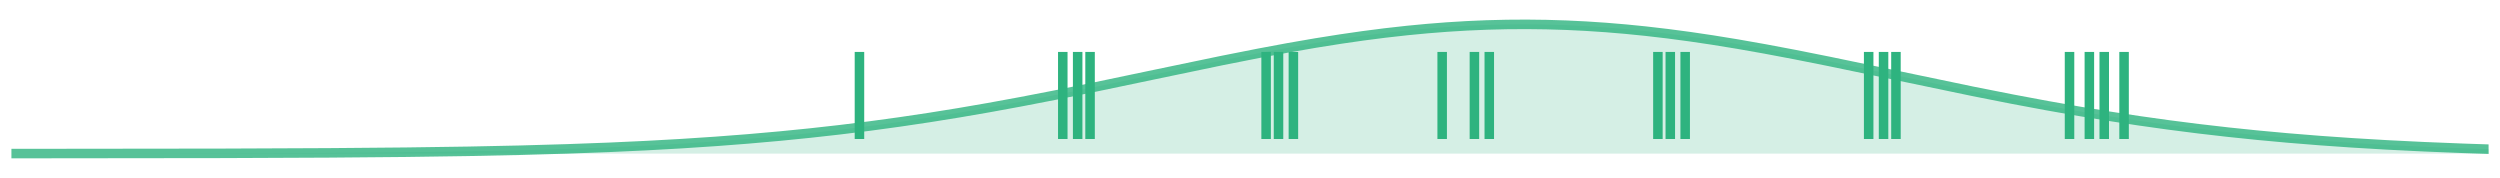 <?xml version="1.0" encoding="utf-8" standalone="no"?>
<!DOCTYPE svg PUBLIC "-//W3C//DTD SVG 1.1//EN"
  "http://www.w3.org/Graphics/SVG/1.1/DTD/svg11.dtd">
<!-- Created with matplotlib (https://matplotlib.org/) -->
<svg height="112.248pt" version="1.1" viewBox="0 0 1576.8 112.248" width="1576.8pt" xmlns="http://www.w3.org/2000/svg" xmlns:xlink="http://www.w3.org/1999/xlink">
 <defs>
  <style type="text/css">*{stroke-linecap:butt;stroke-linejoin:round;}</style>
 </defs>
 <g id="figure_1">
  <g id="patch_1">
   <path d="M 0 112.248 
L 1576.8 112.248 
L 1576.8 0 
L 0 0 
z
" style="fill:none;"/>
  </g>
  <g id="axes_1">
   <g id="PolyCollection_1">
    <path clip-path="url(#pf9b7b2ee83)" d="M 7.2 96.894 
L 7.2 96.873 
L 8.764 96.872 
L 10.328 96.872 
L 11.892 96.871 
L 13.456 96.871 
L 15.02 96.87 
L 16.584 96.869 
L 18.148 96.869 
L 19.712 96.868 
L 21.276 96.867 
L 22.84 96.866 
L 24.404 96.866 
L 25.968 96.865 
L 27.532 96.864 
L 29.095 96.863 
L 30.659 96.863 
L 32.223 96.862 
L 33.787 96.861 
L 35.351 96.86 
L 36.915 96.859 
L 38.479 96.858 
L 40.043 96.857 
L 41.607 96.856 
L 43.171 96.855 
L 44.735 96.854 
L 46.299 96.853 
L 47.863 96.852 
L 49.427 96.851 
L 50.991 96.85 
L 52.555 96.849 
L 54.119 96.847 
L 55.683 96.846 
L 57.247 96.845 
L 58.811 96.844 
L 60.375 96.842 
L 61.939 96.841 
L 63.503 96.84 
L 65.067 96.838 
L 66.631 96.837 
L 68.195 96.835 
L 69.759 96.834 
L 71.323 96.832 
L 72.886 96.831 
L 74.45 96.829 
L 76.014 96.828 
L 77.578 96.826 
L 79.142 96.824 
L 80.706 96.822 
L 82.27 96.821 
L 83.834 96.819 
L 85.398 96.817 
L 86.962 96.815 
L 88.526 96.813 
L 90.09 96.811 
L 91.654 96.809 
L 93.218 96.807 
L 94.782 96.804 
L 96.346 96.802 
L 97.91 96.8 
L 99.474 96.798 
L 101.038 96.795 
L 102.602 96.793 
L 104.166 96.79 
L 105.73 96.788 
L 107.294 96.785 
L 108.858 96.782 
L 110.422 96.78 
L 111.986 96.777 
L 113.55 96.774 
L 115.114 96.771 
L 116.677 96.768 
L 118.241 96.765 
L 119.805 96.762 
L 121.369 96.759 
L 122.933 96.756 
L 124.497 96.752 
L 126.061 96.749 
L 127.625 96.745 
L 129.189 96.742 
L 130.753 96.738 
L 132.317 96.734 
L 133.881 96.731 
L 135.445 96.727 
L 137.009 96.723 
L 138.573 96.719 
L 140.137 96.715 
L 141.701 96.71 
L 143.265 96.706 
L 144.829 96.702 
L 146.393 96.697 
L 147.957 96.693 
L 149.521 96.688 
L 151.085 96.683 
L 152.649 96.678 
L 154.213 96.673 
L 155.777 96.668 
L 157.341 96.663 
L 158.905 96.657 
L 160.468 96.652 
L 162.032 96.646 
L 163.596 96.641 
L 165.16 96.635 
L 166.724 96.629 
L 168.288 96.623 
L 169.852 96.617 
L 171.416 96.611 
L 172.98 96.604 
L 174.544 96.598 
L 176.108 96.591 
L 177.672 96.584 
L 179.236 96.577 
L 180.8 96.57 
L 182.364 96.563 
L 183.928 96.555 
L 185.492 96.548 
L 187.056 96.54 
L 188.62 96.532 
L 190.184 96.524 
L 191.748 96.516 
L 193.312 96.508 
L 194.876 96.499 
L 196.44 96.49 
L 198.004 96.482 
L 199.568 96.473 
L 201.132 96.463 
L 202.695 96.454 
L 204.259 96.444 
L 205.823 96.435 
L 207.387 96.425 
L 208.951 96.415 
L 210.515 96.404 
L 212.079 96.394 
L 213.643 96.383 
L 215.207 96.372 
L 216.771 96.361 
L 218.335 96.349 
L 219.899 96.338 
L 221.463 96.326 
L 223.027 96.314 
L 224.591 96.302 
L 226.155 96.289 
L 227.719 96.276 
L 229.283 96.263 
L 230.847 96.25 
L 232.411 96.237 
L 233.975 96.223 
L 235.539 96.209 
L 237.103 96.195 
L 238.667 96.18 
L 240.231 96.165 
L 241.795 96.15 
L 243.359 96.135 
L 244.923 96.119 
L 246.486 96.103 
L 248.05 96.087 
L 249.614 96.071 
L 251.178 96.054 
L 252.742 96.037 
L 254.306 96.019 
L 255.87 96.002 
L 257.434 95.984 
L 258.998 95.965 
L 260.562 95.947 
L 262.126 95.928 
L 263.69 95.908 
L 265.254 95.889 
L 266.818 95.869 
L 268.382 95.848 
L 269.946 95.827 
L 271.51 95.806 
L 273.074 95.785 
L 274.638 95.763 
L 276.202 95.741 
L 277.766 95.718 
L 279.33 95.695 
L 280.894 95.672 
L 282.458 95.648 
L 284.022 95.624 
L 285.586 95.599 
L 287.15 95.574 
L 288.714 95.548 
L 290.277 95.522 
L 291.841 95.496 
L 293.405 95.469 
L 294.969 95.442 
L 296.533 95.414 
L 298.097 95.386 
L 299.661 95.358 
L 301.225 95.328 
L 302.789 95.299 
L 304.353 95.269 
L 305.917 95.238 
L 307.481 95.207 
L 309.045 95.176 
L 310.609 95.143 
L 312.173 95.111 
L 313.737 95.078 
L 315.301 95.044 
L 316.865 95.01 
L 318.429 94.975 
L 319.993 94.94 
L 321.557 94.904 
L 323.121 94.867 
L 324.685 94.83 
L 326.249 94.793 
L 327.813 94.755 
L 329.377 94.716 
L 330.941 94.677 
L 332.505 94.637 
L 334.068 94.596 
L 335.632 94.555 
L 337.196 94.513 
L 338.76 94.47 
L 340.324 94.427 
L 341.888 94.383 
L 343.452 94.339 
L 345.016 94.294 
L 346.58 94.248 
L 348.144 94.201 
L 349.708 94.154 
L 351.272 94.106 
L 352.836 94.057 
L 354.4 94.008 
L 355.964 93.958 
L 357.528 93.907 
L 359.092 93.855 
L 360.656 93.803 
L 362.22 93.75 
L 363.784 93.696 
L 365.348 93.642 
L 366.912 93.586 
L 368.476 93.53 
L 370.04 93.473 
L 371.604 93.415 
L 373.168 93.356 
L 374.732 93.297 
L 376.295 93.236 
L 377.859 93.175 
L 379.423 93.113 
L 380.987 93.05 
L 382.551 92.987 
L 384.115 92.922 
L 385.679 92.856 
L 387.243 92.79 
L 388.807 92.723 
L 390.371 92.654 
L 391.935 92.585 
L 393.499 92.515 
L 395.063 92.444 
L 396.627 92.372 
L 398.191 92.299 
L 399.755 92.225 
L 401.319 92.15 
L 402.883 92.074 
L 404.447 91.997 
L 406.011 91.919 
L 407.575 91.84 
L 409.139 91.76 
L 410.703 91.679 
L 412.267 91.597 
L 413.831 91.514 
L 415.395 91.43 
L 416.959 91.345 
L 418.523 91.258 
L 420.086 91.171 
L 421.65 91.083 
L 423.214 90.993 
L 424.778 90.902 
L 426.342 90.81 
L 427.906 90.717 
L 429.47 90.623 
L 431.034 90.528 
L 432.598 90.432 
L 434.162 90.334 
L 435.726 90.235 
L 437.29 90.135 
L 438.854 90.034 
L 440.418 89.932 
L 441.982 89.828 
L 443.546 89.723 
L 445.11 89.617 
L 446.674 89.51 
L 448.238 89.402 
L 449.802 89.292 
L 451.366 89.181 
L 452.93 89.068 
L 454.494 88.955 
L 456.058 88.84 
L 457.622 88.724 
L 459.186 88.606 
L 460.75 88.487 
L 462.314 88.367 
L 463.877 88.246 
L 465.441 88.123 
L 467.005 87.999 
L 468.569 87.873 
L 470.133 87.747 
L 471.697 87.618 
L 473.261 87.489 
L 474.825 87.358 
L 476.389 87.225 
L 477.953 87.091 
L 479.517 86.956 
L 481.081 86.82 
L 482.645 86.682 
L 484.209 86.542 
L 485.773 86.401 
L 487.337 86.259 
L 488.901 86.115 
L 490.465 85.97 
L 492.029 85.823 
L 493.593 85.675 
L 495.157 85.525 
L 496.721 85.374 
L 498.285 85.221 
L 499.849 85.067 
L 501.413 84.911 
L 502.977 84.754 
L 504.541 84.595 
L 506.105 84.435 
L 507.668 84.273 
L 509.232 84.11 
L 510.796 83.945 
L 512.36 83.779 
L 513.924 83.611 
L 515.488 83.441 
L 517.052 83.27 
L 518.616 83.098 
L 520.18 82.923 
L 521.744 82.748 
L 523.308 82.57 
L 524.872 82.392 
L 526.436 82.211 
L 528 82.029 
L 529.564 81.845 
L 531.128 81.66 
L 532.692 81.473 
L 534.256 81.285 
L 535.82 81.095 
L 537.384 80.903 
L 538.948 80.71 
L 540.512 80.515 
L 542.076 80.319 
L 543.64 80.121 
L 545.204 79.921 
L 546.768 79.72 
L 548.332 79.517 
L 549.895 79.312 
L 551.459 79.106 
L 553.023 78.899 
L 554.587 78.689 
L 556.151 78.478 
L 557.715 78.266 
L 559.279 78.051 
L 560.843 77.836 
L 562.407 77.618 
L 563.971 77.399 
L 565.535 77.178 
L 567.099 76.956 
L 568.663 76.732 
L 570.227 76.507 
L 571.791 76.28 
L 573.355 76.051 
L 574.919 75.821 
L 576.483 75.589 
L 578.047 75.355 
L 579.611 75.12 
L 581.175 74.883 
L 582.739 74.645 
L 584.303 74.405 
L 585.867 74.164 
L 587.431 73.921 
L 588.995 73.676 
L 590.559 73.43 
L 592.123 73.182 
L 593.686 72.933 
L 595.25 72.682 
L 596.814 72.43 
L 598.378 72.176 
L 599.942 71.921 
L 601.506 71.664 
L 603.07 71.406 
L 604.634 71.146 
L 606.198 70.884 
L 607.762 70.622 
L 609.326 70.357 
L 610.89 70.091 
L 612.454 69.824 
L 614.018 69.555 
L 615.582 69.285 
L 617.146 69.014 
L 618.71 68.741 
L 620.274 68.466 
L 621.838 68.19 
L 623.402 67.913 
L 624.966 67.635 
L 626.53 67.355 
L 628.094 67.073 
L 629.658 66.791 
L 631.222 66.507 
L 632.786 66.221 
L 634.35 65.935 
L 635.914 65.647 
L 637.477 65.358 
L 639.041 65.067 
L 640.605 64.776 
L 642.169 64.483 
L 643.733 64.189 
L 645.297 63.893 
L 646.861 63.597 
L 648.425 63.299 
L 649.989 63 
L 651.553 62.7 
L 653.117 62.399 
L 654.681 62.097 
L 656.245 61.794 
L 657.809 61.489 
L 659.373 61.184 
L 660.937 60.878 
L 662.501 60.57 
L 664.065 60.262 
L 665.629 59.952 
L 667.193 59.642 
L 668.757 59.331 
L 670.321 59.018 
L 671.885 58.705 
L 673.449 58.391 
L 675.013 58.076 
L 676.577 57.761 
L 678.141 57.444 
L 679.705 57.127 
L 681.268 56.809 
L 682.832 56.49 
L 684.396 56.17 
L 685.96 55.85 
L 687.524 55.529 
L 689.088 55.207 
L 690.652 54.885 
L 692.216 54.562 
L 693.78 54.239 
L 695.344 53.915 
L 696.908 53.59 
L 698.472 53.265 
L 700.036 52.94 
L 701.6 52.614 
L 703.164 52.287 
L 704.728 51.961 
L 706.292 51.633 
L 707.856 51.306 
L 709.42 50.978 
L 710.984 50.65 
L 712.548 50.321 
L 714.112 49.993 
L 715.676 49.664 
L 717.24 49.334 
L 718.804 49.005 
L 720.368 48.676 
L 721.932 48.346 
L 723.495 48.016 
L 725.059 47.687 
L 726.623 47.357 
L 728.187 47.027 
L 729.751 46.698 
L 731.315 46.368 
L 732.879 46.039 
L 734.443 45.709 
L 736.007 45.38 
L 737.571 45.051 
L 739.135 44.722 
L 740.699 44.394 
L 742.263 44.065 
L 743.827 43.737 
L 745.391 43.41 
L 746.955 43.082 
L 748.519 42.756 
L 750.083 42.429 
L 751.647 42.103 
L 753.211 41.778 
L 754.775 41.453 
L 756.339 41.128 
L 757.903 40.805 
L 759.467 40.482 
L 761.031 40.159 
L 762.595 39.837 
L 764.159 39.516 
L 765.723 39.196 
L 767.286 38.876 
L 768.85 38.558 
L 770.414 38.24 
L 771.978 37.923 
L 773.542 37.607 
L 775.106 37.292 
L 776.67 36.978 
L 778.234 36.665 
L 779.798 36.353 
L 781.362 36.042 
L 782.926 35.732 
L 784.49 35.423 
L 786.054 35.116 
L 787.618 34.81 
L 789.182 34.505 
L 790.746 34.201 
L 792.31 33.899 
L 793.874 33.597 
L 795.438 33.298 
L 797.002 33 
L 798.566 32.703 
L 800.13 32.408 
L 801.694 32.114 
L 803.258 31.822 
L 804.822 31.531 
L 806.386 31.242 
L 807.95 30.955 
L 809.514 30.669 
L 811.077 30.385 
L 812.641 30.103 
L 814.205 29.823 
L 815.769 29.544 
L 817.333 29.267 
L 818.897 28.993 
L 820.461 28.72 
L 822.025 28.449 
L 823.589 28.18 
L 825.153 27.913 
L 826.717 27.648 
L 828.281 27.385 
L 829.845 27.124 
L 831.409 26.865 
L 832.973 26.609 
L 834.537 26.355 
L 836.101 26.103 
L 837.665 25.853 
L 839.229 25.605 
L 840.793 25.36 
L 842.357 25.117 
L 843.921 24.877 
L 845.485 24.639 
L 847.049 24.403 
L 848.613 24.17 
L 850.177 23.939 
L 851.741 23.711 
L 853.305 23.485 
L 854.868 23.262 
L 856.432 23.042 
L 857.996 22.824 
L 859.56 22.609 
L 861.124 22.397 
L 862.688 22.187 
L 864.252 21.98 
L 865.816 21.776 
L 867.38 21.574 
L 868.944 21.376 
L 870.508 21.18 
L 872.072 20.987 
L 873.636 20.797 
L 875.2 20.61 
L 876.764 20.426 
L 878.328 20.244 
L 879.892 20.066 
L 881.456 19.891 
L 883.02 19.719 
L 884.584 19.55 
L 886.148 19.384 
L 887.712 19.221 
L 889.276 19.061 
L 890.84 18.904 
L 892.404 18.75 
L 893.968 18.6 
L 895.532 18.453 
L 897.095 18.309 
L 898.659 18.168 
L 900.223 18.031 
L 901.787 17.897 
L 903.351 17.766 
L 904.915 17.638 
L 906.479 17.514 
L 908.043 17.393 
L 909.607 17.275 
L 911.171 17.161 
L 912.735 17.05 
L 914.299 16.943 
L 915.863 16.839 
L 917.427 16.738 
L 918.991 16.641 
L 920.555 16.547 
L 922.119 16.457 
L 923.683 16.37 
L 925.247 16.287 
L 926.811 16.207 
L 928.375 16.131 
L 929.939 16.058 
L 931.503 15.989 
L 933.067 15.923 
L 934.631 15.861 
L 936.195 15.803 
L 937.759 15.748 
L 939.323 15.696 
L 940.886 15.648 
L 942.45 15.604 
L 944.014 15.563 
L 945.578 15.526 
L 947.142 15.493 
L 948.706 15.463 
L 950.27 15.437 
L 951.834 15.414 
L 953.398 15.395 
L 954.962 15.38 
L 956.526 15.368 
L 958.09 15.36 
L 959.654 15.355 
L 961.218 15.354 
L 962.782 15.357 
L 964.346 15.363 
L 965.91 15.373 
L 967.474 15.387 
L 969.038 15.404 
L 970.602 15.425 
L 972.166 15.449 
L 973.73 15.477 
L 975.294 15.509 
L 976.858 15.544 
L 978.422 15.583 
L 979.986 15.625 
L 981.55 15.671 
L 983.114 15.721 
L 984.677 15.774 
L 986.241 15.831 
L 987.805 15.891 
L 989.369 15.955 
L 990.933 16.022 
L 992.497 16.093 
L 994.061 16.168 
L 995.625 16.246 
L 997.189 16.327 
L 998.753 16.412 
L 1000.317 16.501 
L 1001.881 16.592 
L 1003.445 16.688 
L 1005.009 16.787 
L 1006.573 16.889 
L 1008.137 16.995 
L 1009.701 17.104 
L 1011.265 17.216 
L 1012.829 17.332 
L 1014.393 17.451 
L 1015.957 17.574 
L 1017.521 17.7 
L 1019.085 17.829 
L 1020.649 17.962 
L 1022.213 18.097 
L 1023.777 18.236 
L 1025.341 18.379 
L 1026.905 18.524 
L 1028.468 18.673 
L 1030.032 18.825 
L 1031.596 18.98 
L 1033.16 19.138 
L 1034.724 19.3 
L 1036.288 19.464 
L 1037.852 19.632 
L 1039.416 19.802 
L 1040.98 19.976 
L 1042.544 20.153 
L 1044.108 20.332 
L 1045.672 20.515 
L 1047.236 20.701 
L 1048.8 20.889 
L 1050.364 21.081 
L 1051.928 21.275 
L 1053.492 21.472 
L 1055.056 21.672 
L 1056.62 21.875 
L 1058.184 22.081 
L 1059.748 22.289 
L 1061.312 22.5 
L 1062.876 22.714 
L 1064.44 22.93 
L 1066.004 23.149 
L 1067.568 23.371 
L 1069.132 23.595 
L 1070.695 23.822 
L 1072.259 24.051 
L 1073.823 24.283 
L 1075.387 24.518 
L 1076.951 24.755 
L 1078.515 24.994 
L 1080.079 25.235 
L 1081.643 25.479 
L 1083.207 25.726 
L 1084.771 25.974 
L 1086.335 26.225 
L 1087.899 26.478 
L 1089.463 26.734 
L 1091.027 26.991 
L 1092.591 27.251 
L 1094.155 27.513 
L 1095.719 27.777 
L 1097.283 28.043 
L 1098.847 28.311 
L 1100.411 28.581 
L 1101.975 28.853 
L 1103.539 29.126 
L 1105.103 29.402 
L 1106.667 29.68 
L 1108.231 29.959 
L 1109.795 30.241 
L 1111.359 30.524 
L 1112.923 30.808 
L 1114.486 31.095 
L 1116.05 31.383 
L 1117.614 31.673 
L 1119.178 31.964 
L 1120.742 32.257 
L 1122.306 32.552 
L 1123.87 32.847 
L 1125.434 33.145 
L 1126.998 33.444 
L 1128.562 33.744 
L 1130.126 34.046 
L 1131.69 34.349 
L 1133.254 34.653 
L 1134.818 34.959 
L 1136.382 35.266 
L 1137.946 35.574 
L 1139.51 35.883 
L 1141.074 36.193 
L 1142.638 36.505 
L 1144.202 36.817 
L 1145.766 37.131 
L 1147.33 37.445 
L 1148.894 37.761 
L 1150.458 38.077 
L 1152.022 38.395 
L 1153.586 38.713 
L 1155.15 39.032 
L 1156.714 39.352 
L 1158.277 39.673 
L 1159.841 39.994 
L 1161.405 40.316 
L 1162.969 40.639 
L 1164.533 40.963 
L 1166.097 41.287 
L 1167.661 41.611 
L 1169.225 41.936 
L 1170.789 42.262 
L 1172.353 42.588 
L 1173.917 42.915 
L 1175.481 43.242 
L 1177.045 43.569 
L 1178.609 43.897 
L 1180.173 44.225 
L 1181.737 44.554 
L 1183.301 44.883 
L 1184.865 45.211 
L 1186.429 45.541 
L 1187.993 45.87 
L 1189.557 46.199 
L 1191.121 46.529 
L 1192.685 46.859 
L 1194.249 47.188 
L 1195.813 47.518 
L 1197.377 47.848 
L 1198.941 48.177 
L 1200.505 48.507 
L 1202.068 48.836 
L 1203.632 49.166 
L 1205.196 49.495 
L 1206.76 49.824 
L 1208.324 50.153 
L 1209.888 50.482 
L 1211.452 50.81 
L 1213.016 51.138 
L 1214.58 51.466 
L 1216.144 51.793 
L 1217.708 52.12 
L 1219.272 52.447 
L 1220.836 52.773 
L 1222.4 53.099 
L 1223.964 53.424 
L 1225.528 53.749 
L 1227.092 54.073 
L 1228.656 54.397 
L 1230.22 54.72 
L 1231.784 55.042 
L 1233.348 55.364 
L 1234.912 55.686 
L 1236.476 56.006 
L 1238.04 56.326 
L 1239.604 56.645 
L 1241.168 56.964 
L 1242.732 57.282 
L 1244.295 57.599 
L 1245.859 57.915 
L 1247.423 58.23 
L 1248.987 58.544 
L 1250.551 58.858 
L 1252.115 59.171 
L 1253.679 59.483 
L 1255.243 59.793 
L 1256.807 60.103 
L 1258.371 60.412 
L 1259.935 60.72 
L 1261.499 61.027 
L 1263.063 61.333 
L 1264.627 61.638 
L 1266.191 61.942 
L 1267.755 62.245 
L 1269.319 62.546 
L 1270.883 62.847 
L 1272.447 63.146 
L 1274.011 63.445 
L 1275.575 63.742 
L 1277.139 64.038 
L 1278.703 64.332 
L 1280.267 64.626 
L 1281.831 64.918 
L 1283.395 65.209 
L 1284.959 65.499 
L 1286.523 65.788 
L 1288.086 66.075 
L 1289.65 66.361 
L 1291.214 66.645 
L 1292.778 66.929 
L 1294.342 67.211 
L 1295.906 67.491 
L 1297.47 67.771 
L 1299.034 68.049 
L 1300.598 68.325 
L 1302.162 68.6 
L 1303.726 68.874 
L 1305.29 69.146 
L 1306.854 69.417 
L 1308.418 69.687 
L 1309.982 69.955 
L 1311.546 70.221 
L 1313.11 70.486 
L 1314.674 70.75 
L 1316.238 71.012 
L 1317.802 71.273 
L 1319.366 71.532 
L 1320.93 71.79 
L 1322.494 72.046 
L 1324.058 72.3 
L 1325.622 72.553 
L 1327.186 72.805 
L 1328.75 73.055 
L 1330.314 73.303 
L 1331.877 73.55 
L 1333.441 73.796 
L 1335.005 74.04 
L 1336.569 74.282 
L 1338.133 74.522 
L 1339.697 74.762 
L 1341.261 74.999 
L 1342.825 75.235 
L 1344.389 75.469 
L 1345.953 75.702 
L 1347.517 75.933 
L 1349.081 76.163 
L 1350.645 76.391 
L 1352.209 76.617 
L 1353.773 76.842 
L 1355.337 77.065 
L 1356.901 77.286 
L 1358.465 77.506 
L 1360.029 77.724 
L 1361.593 77.941 
L 1363.157 78.156 
L 1364.721 78.369 
L 1366.285 78.581 
L 1367.849 78.791 
L 1369.413 79 
L 1370.977 79.207 
L 1372.541 79.412 
L 1374.105 79.616 
L 1375.668 79.818 
L 1377.232 80.019 
L 1378.796 80.218 
L 1380.36 80.415 
L 1381.924 80.61 
L 1383.488 80.805 
L 1385.052 80.997 
L 1386.616 81.188 
L 1388.18 81.377 
L 1389.744 81.565 
L 1391.308 81.751 
L 1392.872 81.935 
L 1394.436 82.118 
L 1396 82.299 
L 1397.564 82.479 
L 1399.128 82.657 
L 1400.692 82.834 
L 1402.256 83.009 
L 1403.82 83.182 
L 1405.384 83.354 
L 1406.948 83.524 
L 1408.512 83.693 
L 1410.076 83.86 
L 1411.64 84.026 
L 1413.204 84.19 
L 1414.768 84.352 
L 1416.332 84.513 
L 1417.895 84.673 
L 1419.459 84.831 
L 1421.023 84.987 
L 1422.587 85.142 
L 1424.151 85.296 
L 1425.715 85.448 
L 1427.279 85.598 
L 1428.843 85.747 
L 1430.407 85.895 
L 1431.971 86.041 
L 1433.535 86.185 
L 1435.099 86.328 
L 1436.663 86.47 
L 1438.227 86.61 
L 1439.791 86.749 
L 1441.355 86.886 
L 1442.919 87.022 
L 1444.483 87.157 
L 1446.047 87.29 
L 1447.611 87.422 
L 1449.175 87.552 
L 1450.739 87.681 
L 1452.303 87.809 
L 1453.867 87.935 
L 1455.431 88.06 
L 1456.995 88.183 
L 1458.559 88.305 
L 1460.123 88.426 
L 1461.686 88.546 
L 1463.25 88.664 
L 1464.814 88.781 
L 1466.378 88.896 
L 1467.942 89.01 
L 1469.506 89.123 
L 1471.07 89.235 
L 1472.634 89.346 
L 1474.198 89.455 
L 1475.762 89.563 
L 1477.326 89.669 
L 1478.89 89.775 
L 1480.454 89.879 
L 1482.018 89.982 
L 1483.582 90.084 
L 1485.146 90.184 
L 1486.71 90.284 
L 1488.274 90.382 
L 1489.838 90.479 
L 1491.402 90.575 
L 1492.966 90.669 
L 1494.53 90.763 
L 1496.094 90.855 
L 1497.658 90.947 
L 1499.222 91.037 
L 1500.786 91.126 
L 1502.35 91.214 
L 1503.914 91.301 
L 1505.477 91.386 
L 1507.041 91.471 
L 1508.605 91.555 
L 1510.169 91.637 
L 1511.733 91.719 
L 1513.297 91.799 
L 1514.861 91.879 
L 1516.425 91.957 
L 1517.989 92.035 
L 1519.553 92.111 
L 1521.117 92.187 
L 1522.681 92.261 
L 1524.245 92.335 
L 1525.809 92.407 
L 1527.373 92.479 
L 1528.937 92.549 
L 1530.501 92.619 
L 1532.065 92.688 
L 1533.629 92.756 
L 1535.193 92.822 
L 1536.757 92.888 
L 1538.321 92.954 
L 1539.885 93.018 
L 1541.449 93.081 
L 1543.013 93.144 
L 1544.577 93.205 
L 1546.141 93.266 
L 1547.705 93.326 
L 1549.268 93.385 
L 1550.832 93.443 
L 1552.396 93.501 
L 1553.96 93.557 
L 1555.524 93.613 
L 1557.088 93.668 
L 1558.652 93.723 
L 1560.216 93.776 
L 1561.78 93.829 
L 1563.344 93.881 
L 1564.908 93.932 
L 1566.472 93.982 
L 1568.036 94.032 
L 1569.6 94.081 
L 1569.6 96.894 
L 1569.6 96.894 
L 1568.036 96.894 
L 1566.472 96.894 
L 1564.908 96.894 
L 1563.344 96.894 
L 1561.78 96.894 
L 1560.216 96.894 
L 1558.652 96.894 
L 1557.088 96.894 
L 1555.524 96.894 
L 1553.96 96.894 
L 1552.396 96.894 
L 1550.832 96.894 
L 1549.268 96.894 
L 1547.705 96.894 
L 1546.141 96.894 
L 1544.577 96.894 
L 1543.013 96.894 
L 1541.449 96.894 
L 1539.885 96.894 
L 1538.321 96.894 
L 1536.757 96.894 
L 1535.193 96.894 
L 1533.629 96.894 
L 1532.065 96.894 
L 1530.501 96.894 
L 1528.937 96.894 
L 1527.373 96.894 
L 1525.809 96.894 
L 1524.245 96.894 
L 1522.681 96.894 
L 1521.117 96.894 
L 1519.553 96.894 
L 1517.989 96.894 
L 1516.425 96.894 
L 1514.861 96.894 
L 1513.297 96.894 
L 1511.733 96.894 
L 1510.169 96.894 
L 1508.605 96.894 
L 1507.041 96.894 
L 1505.477 96.894 
L 1503.914 96.894 
L 1502.35 96.894 
L 1500.786 96.894 
L 1499.222 96.894 
L 1497.658 96.894 
L 1496.094 96.894 
L 1494.53 96.894 
L 1492.966 96.894 
L 1491.402 96.894 
L 1489.838 96.894 
L 1488.274 96.894 
L 1486.71 96.894 
L 1485.146 96.894 
L 1483.582 96.894 
L 1482.018 96.894 
L 1480.454 96.894 
L 1478.89 96.894 
L 1477.326 96.894 
L 1475.762 96.894 
L 1474.198 96.894 
L 1472.634 96.894 
L 1471.07 96.894 
L 1469.506 96.894 
L 1467.942 96.894 
L 1466.378 96.894 
L 1464.814 96.894 
L 1463.25 96.894 
L 1461.686 96.894 
L 1460.123 96.894 
L 1458.559 96.894 
L 1456.995 96.894 
L 1455.431 96.894 
L 1453.867 96.894 
L 1452.303 96.894 
L 1450.739 96.894 
L 1449.175 96.894 
L 1447.611 96.894 
L 1446.047 96.894 
L 1444.483 96.894 
L 1442.919 96.894 
L 1441.355 96.894 
L 1439.791 96.894 
L 1438.227 96.894 
L 1436.663 96.894 
L 1435.099 96.894 
L 1433.535 96.894 
L 1431.971 96.894 
L 1430.407 96.894 
L 1428.843 96.894 
L 1427.279 96.894 
L 1425.715 96.894 
L 1424.151 96.894 
L 1422.587 96.894 
L 1421.023 96.894 
L 1419.459 96.894 
L 1417.895 96.894 
L 1416.332 96.894 
L 1414.768 96.894 
L 1413.204 96.894 
L 1411.64 96.894 
L 1410.076 96.894 
L 1408.512 96.894 
L 1406.948 96.894 
L 1405.384 96.894 
L 1403.82 96.894 
L 1402.256 96.894 
L 1400.692 96.894 
L 1399.128 96.894 
L 1397.564 96.894 
L 1396 96.894 
L 1394.436 96.894 
L 1392.872 96.894 
L 1391.308 96.894 
L 1389.744 96.894 
L 1388.18 96.894 
L 1386.616 96.894 
L 1385.052 96.894 
L 1383.488 96.894 
L 1381.924 96.894 
L 1380.36 96.894 
L 1378.796 96.894 
L 1377.232 96.894 
L 1375.668 96.894 
L 1374.105 96.894 
L 1372.541 96.894 
L 1370.977 96.894 
L 1369.413 96.894 
L 1367.849 96.894 
L 1366.285 96.894 
L 1364.721 96.894 
L 1363.157 96.894 
L 1361.593 96.894 
L 1360.029 96.894 
L 1358.465 96.894 
L 1356.901 96.894 
L 1355.337 96.894 
L 1353.773 96.894 
L 1352.209 96.894 
L 1350.645 96.894 
L 1349.081 96.894 
L 1347.517 96.894 
L 1345.953 96.894 
L 1344.389 96.894 
L 1342.825 96.894 
L 1341.261 96.894 
L 1339.697 96.894 
L 1338.133 96.894 
L 1336.569 96.894 
L 1335.005 96.894 
L 1333.441 96.894 
L 1331.877 96.894 
L 1330.314 96.894 
L 1328.75 96.894 
L 1327.186 96.894 
L 1325.622 96.894 
L 1324.058 96.894 
L 1322.494 96.894 
L 1320.93 96.894 
L 1319.366 96.894 
L 1317.802 96.894 
L 1316.238 96.894 
L 1314.674 96.894 
L 1313.11 96.894 
L 1311.546 96.894 
L 1309.982 96.894 
L 1308.418 96.894 
L 1306.854 96.894 
L 1305.29 96.894 
L 1303.726 96.894 
L 1302.162 96.894 
L 1300.598 96.894 
L 1299.034 96.894 
L 1297.47 96.894 
L 1295.906 96.894 
L 1294.342 96.894 
L 1292.778 96.894 
L 1291.214 96.894 
L 1289.65 96.894 
L 1288.086 96.894 
L 1286.523 96.894 
L 1284.959 96.894 
L 1283.395 96.894 
L 1281.831 96.894 
L 1280.267 96.894 
L 1278.703 96.894 
L 1277.139 96.894 
L 1275.575 96.894 
L 1274.011 96.894 
L 1272.447 96.894 
L 1270.883 96.894 
L 1269.319 96.894 
L 1267.755 96.894 
L 1266.191 96.894 
L 1264.627 96.894 
L 1263.063 96.894 
L 1261.499 96.894 
L 1259.935 96.894 
L 1258.371 96.894 
L 1256.807 96.894 
L 1255.243 96.894 
L 1253.679 96.894 
L 1252.115 96.894 
L 1250.551 96.894 
L 1248.987 96.894 
L 1247.423 96.894 
L 1245.859 96.894 
L 1244.295 96.894 
L 1242.732 96.894 
L 1241.168 96.894 
L 1239.604 96.894 
L 1238.04 96.894 
L 1236.476 96.894 
L 1234.912 96.894 
L 1233.348 96.894 
L 1231.784 96.894 
L 1230.22 96.894 
L 1228.656 96.894 
L 1227.092 96.894 
L 1225.528 96.894 
L 1223.964 96.894 
L 1222.4 96.894 
L 1220.836 96.894 
L 1219.272 96.894 
L 1217.708 96.894 
L 1216.144 96.894 
L 1214.58 96.894 
L 1213.016 96.894 
L 1211.452 96.894 
L 1209.888 96.894 
L 1208.324 96.894 
L 1206.76 96.894 
L 1205.196 96.894 
L 1203.632 96.894 
L 1202.068 96.894 
L 1200.505 96.894 
L 1198.941 96.894 
L 1197.377 96.894 
L 1195.813 96.894 
L 1194.249 96.894 
L 1192.685 96.894 
L 1191.121 96.894 
L 1189.557 96.894 
L 1187.993 96.894 
L 1186.429 96.894 
L 1184.865 96.894 
L 1183.301 96.894 
L 1181.737 96.894 
L 1180.173 96.894 
L 1178.609 96.894 
L 1177.045 96.894 
L 1175.481 96.894 
L 1173.917 96.894 
L 1172.353 96.894 
L 1170.789 96.894 
L 1169.225 96.894 
L 1167.661 96.894 
L 1166.097 96.894 
L 1164.533 96.894 
L 1162.969 96.894 
L 1161.405 96.894 
L 1159.841 96.894 
L 1158.277 96.894 
L 1156.714 96.894 
L 1155.15 96.894 
L 1153.586 96.894 
L 1152.022 96.894 
L 1150.458 96.894 
L 1148.894 96.894 
L 1147.33 96.894 
L 1145.766 96.894 
L 1144.202 96.894 
L 1142.638 96.894 
L 1141.074 96.894 
L 1139.51 96.894 
L 1137.946 96.894 
L 1136.382 96.894 
L 1134.818 96.894 
L 1133.254 96.894 
L 1131.69 96.894 
L 1130.126 96.894 
L 1128.562 96.894 
L 1126.998 96.894 
L 1125.434 96.894 
L 1123.87 96.894 
L 1122.306 96.894 
L 1120.742 96.894 
L 1119.178 96.894 
L 1117.614 96.894 
L 1116.05 96.894 
L 1114.486 96.894 
L 1112.923 96.894 
L 1111.359 96.894 
L 1109.795 96.894 
L 1108.231 96.894 
L 1106.667 96.894 
L 1105.103 96.894 
L 1103.539 96.894 
L 1101.975 96.894 
L 1100.411 96.894 
L 1098.847 96.894 
L 1097.283 96.894 
L 1095.719 96.894 
L 1094.155 96.894 
L 1092.591 96.894 
L 1091.027 96.894 
L 1089.463 96.894 
L 1087.899 96.894 
L 1086.335 96.894 
L 1084.771 96.894 
L 1083.207 96.894 
L 1081.643 96.894 
L 1080.079 96.894 
L 1078.515 96.894 
L 1076.951 96.894 
L 1075.387 96.894 
L 1073.823 96.894 
L 1072.259 96.894 
L 1070.695 96.894 
L 1069.132 96.894 
L 1067.568 96.894 
L 1066.004 96.894 
L 1064.44 96.894 
L 1062.876 96.894 
L 1061.312 96.894 
L 1059.748 96.894 
L 1058.184 96.894 
L 1056.62 96.894 
L 1055.056 96.894 
L 1053.492 96.894 
L 1051.928 96.894 
L 1050.364 96.894 
L 1048.8 96.894 
L 1047.236 96.894 
L 1045.672 96.894 
L 1044.108 96.894 
L 1042.544 96.894 
L 1040.98 96.894 
L 1039.416 96.894 
L 1037.852 96.894 
L 1036.288 96.894 
L 1034.724 96.894 
L 1033.16 96.894 
L 1031.596 96.894 
L 1030.032 96.894 
L 1028.468 96.894 
L 1026.905 96.894 
L 1025.341 96.894 
L 1023.777 96.894 
L 1022.213 96.894 
L 1020.649 96.894 
L 1019.085 96.894 
L 1017.521 96.894 
L 1015.957 96.894 
L 1014.393 96.894 
L 1012.829 96.894 
L 1011.265 96.894 
L 1009.701 96.894 
L 1008.137 96.894 
L 1006.573 96.894 
L 1005.009 96.894 
L 1003.445 96.894 
L 1001.881 96.894 
L 1000.317 96.894 
L 998.753 96.894 
L 997.189 96.894 
L 995.625 96.894 
L 994.061 96.894 
L 992.497 96.894 
L 990.933 96.894 
L 989.369 96.894 
L 987.805 96.894 
L 986.241 96.894 
L 984.677 96.894 
L 983.114 96.894 
L 981.55 96.894 
L 979.986 96.894 
L 978.422 96.894 
L 976.858 96.894 
L 975.294 96.894 
L 973.73 96.894 
L 972.166 96.894 
L 970.602 96.894 
L 969.038 96.894 
L 967.474 96.894 
L 965.91 96.894 
L 964.346 96.894 
L 962.782 96.894 
L 961.218 96.894 
L 959.654 96.894 
L 958.09 96.894 
L 956.526 96.894 
L 954.962 96.894 
L 953.398 96.894 
L 951.834 96.894 
L 950.27 96.894 
L 948.706 96.894 
L 947.142 96.894 
L 945.578 96.894 
L 944.014 96.894 
L 942.45 96.894 
L 940.886 96.894 
L 939.323 96.894 
L 937.759 96.894 
L 936.195 96.894 
L 934.631 96.894 
L 933.067 96.894 
L 931.503 96.894 
L 929.939 96.894 
L 928.375 96.894 
L 926.811 96.894 
L 925.247 96.894 
L 923.683 96.894 
L 922.119 96.894 
L 920.555 96.894 
L 918.991 96.894 
L 917.427 96.894 
L 915.863 96.894 
L 914.299 96.894 
L 912.735 96.894 
L 911.171 96.894 
L 909.607 96.894 
L 908.043 96.894 
L 906.479 96.894 
L 904.915 96.894 
L 903.351 96.894 
L 901.787 96.894 
L 900.223 96.894 
L 898.659 96.894 
L 897.095 96.894 
L 895.532 96.894 
L 893.968 96.894 
L 892.404 96.894 
L 890.84 96.894 
L 889.276 96.894 
L 887.712 96.894 
L 886.148 96.894 
L 884.584 96.894 
L 883.02 96.894 
L 881.456 96.894 
L 879.892 96.894 
L 878.328 96.894 
L 876.764 96.894 
L 875.2 96.894 
L 873.636 96.894 
L 872.072 96.894 
L 870.508 96.894 
L 868.944 96.894 
L 867.38 96.894 
L 865.816 96.894 
L 864.252 96.894 
L 862.688 96.894 
L 861.124 96.894 
L 859.56 96.894 
L 857.996 96.894 
L 856.432 96.894 
L 854.868 96.894 
L 853.305 96.894 
L 851.741 96.894 
L 850.177 96.894 
L 848.613 96.894 
L 847.049 96.894 
L 845.485 96.894 
L 843.921 96.894 
L 842.357 96.894 
L 840.793 96.894 
L 839.229 96.894 
L 837.665 96.894 
L 836.101 96.894 
L 834.537 96.894 
L 832.973 96.894 
L 831.409 96.894 
L 829.845 96.894 
L 828.281 96.894 
L 826.717 96.894 
L 825.153 96.894 
L 823.589 96.894 
L 822.025 96.894 
L 820.461 96.894 
L 818.897 96.894 
L 817.333 96.894 
L 815.769 96.894 
L 814.205 96.894 
L 812.641 96.894 
L 811.077 96.894 
L 809.514 96.894 
L 807.95 96.894 
L 806.386 96.894 
L 804.822 96.894 
L 803.258 96.894 
L 801.694 96.894 
L 800.13 96.894 
L 798.566 96.894 
L 797.002 96.894 
L 795.438 96.894 
L 793.874 96.894 
L 792.31 96.894 
L 790.746 96.894 
L 789.182 96.894 
L 787.618 96.894 
L 786.054 96.894 
L 784.49 96.894 
L 782.926 96.894 
L 781.362 96.894 
L 779.798 96.894 
L 778.234 96.894 
L 776.67 96.894 
L 775.106 96.894 
L 773.542 96.894 
L 771.978 96.894 
L 770.414 96.894 
L 768.85 96.894 
L 767.286 96.894 
L 765.723 96.894 
L 764.159 96.894 
L 762.595 96.894 
L 761.031 96.894 
L 759.467 96.894 
L 757.903 96.894 
L 756.339 96.894 
L 754.775 96.894 
L 753.211 96.894 
L 751.647 96.894 
L 750.083 96.894 
L 748.519 96.894 
L 746.955 96.894 
L 745.391 96.894 
L 743.827 96.894 
L 742.263 96.894 
L 740.699 96.894 
L 739.135 96.894 
L 737.571 96.894 
L 736.007 96.894 
L 734.443 96.894 
L 732.879 96.894 
L 731.315 96.894 
L 729.751 96.894 
L 728.187 96.894 
L 726.623 96.894 
L 725.059 96.894 
L 723.495 96.894 
L 721.932 96.894 
L 720.368 96.894 
L 718.804 96.894 
L 717.24 96.894 
L 715.676 96.894 
L 714.112 96.894 
L 712.548 96.894 
L 710.984 96.894 
L 709.42 96.894 
L 707.856 96.894 
L 706.292 96.894 
L 704.728 96.894 
L 703.164 96.894 
L 701.6 96.894 
L 700.036 96.894 
L 698.472 96.894 
L 696.908 96.894 
L 695.344 96.894 
L 693.78 96.894 
L 692.216 96.894 
L 690.652 96.894 
L 689.088 96.894 
L 687.524 96.894 
L 685.96 96.894 
L 684.396 96.894 
L 682.832 96.894 
L 681.268 96.894 
L 679.705 96.894 
L 678.141 96.894 
L 676.577 96.894 
L 675.013 96.894 
L 673.449 96.894 
L 671.885 96.894 
L 670.321 96.894 
L 668.757 96.894 
L 667.193 96.894 
L 665.629 96.894 
L 664.065 96.894 
L 662.501 96.894 
L 660.937 96.894 
L 659.373 96.894 
L 657.809 96.894 
L 656.245 96.894 
L 654.681 96.894 
L 653.117 96.894 
L 651.553 96.894 
L 649.989 96.894 
L 648.425 96.894 
L 646.861 96.894 
L 645.297 96.894 
L 643.733 96.894 
L 642.169 96.894 
L 640.605 96.894 
L 639.041 96.894 
L 637.477 96.894 
L 635.914 96.894 
L 634.35 96.894 
L 632.786 96.894 
L 631.222 96.894 
L 629.658 96.894 
L 628.094 96.894 
L 626.53 96.894 
L 624.966 96.894 
L 623.402 96.894 
L 621.838 96.894 
L 620.274 96.894 
L 618.71 96.894 
L 617.146 96.894 
L 615.582 96.894 
L 614.018 96.894 
L 612.454 96.894 
L 610.89 96.894 
L 609.326 96.894 
L 607.762 96.894 
L 606.198 96.894 
L 604.634 96.894 
L 603.07 96.894 
L 601.506 96.894 
L 599.942 96.894 
L 598.378 96.894 
L 596.814 96.894 
L 595.25 96.894 
L 593.686 96.894 
L 592.123 96.894 
L 590.559 96.894 
L 588.995 96.894 
L 587.431 96.894 
L 585.867 96.894 
L 584.303 96.894 
L 582.739 96.894 
L 581.175 96.894 
L 579.611 96.894 
L 578.047 96.894 
L 576.483 96.894 
L 574.919 96.894 
L 573.355 96.894 
L 571.791 96.894 
L 570.227 96.894 
L 568.663 96.894 
L 567.099 96.894 
L 565.535 96.894 
L 563.971 96.894 
L 562.407 96.894 
L 560.843 96.894 
L 559.279 96.894 
L 557.715 96.894 
L 556.151 96.894 
L 554.587 96.894 
L 553.023 96.894 
L 551.459 96.894 
L 549.895 96.894 
L 548.332 96.894 
L 546.768 96.894 
L 545.204 96.894 
L 543.64 96.894 
L 542.076 96.894 
L 540.512 96.894 
L 538.948 96.894 
L 537.384 96.894 
L 535.82 96.894 
L 534.256 96.894 
L 532.692 96.894 
L 531.128 96.894 
L 529.564 96.894 
L 528 96.894 
L 526.436 96.894 
L 524.872 96.894 
L 523.308 96.894 
L 521.744 96.894 
L 520.18 96.894 
L 518.616 96.894 
L 517.052 96.894 
L 515.488 96.894 
L 513.924 96.894 
L 512.36 96.894 
L 510.796 96.894 
L 509.232 96.894 
L 507.668 96.894 
L 506.105 96.894 
L 504.541 96.894 
L 502.977 96.894 
L 501.413 96.894 
L 499.849 96.894 
L 498.285 96.894 
L 496.721 96.894 
L 495.157 96.894 
L 493.593 96.894 
L 492.029 96.894 
L 490.465 96.894 
L 488.901 96.894 
L 487.337 96.894 
L 485.773 96.894 
L 484.209 96.894 
L 482.645 96.894 
L 481.081 96.894 
L 479.517 96.894 
L 477.953 96.894 
L 476.389 96.894 
L 474.825 96.894 
L 473.261 96.894 
L 471.697 96.894 
L 470.133 96.894 
L 468.569 96.894 
L 467.005 96.894 
L 465.441 96.894 
L 463.877 96.894 
L 462.314 96.894 
L 460.75 96.894 
L 459.186 96.894 
L 457.622 96.894 
L 456.058 96.894 
L 454.494 96.894 
L 452.93 96.894 
L 451.366 96.894 
L 449.802 96.894 
L 448.238 96.894 
L 446.674 96.894 
L 445.11 96.894 
L 443.546 96.894 
L 441.982 96.894 
L 440.418 96.894 
L 438.854 96.894 
L 437.29 96.894 
L 435.726 96.894 
L 434.162 96.894 
L 432.598 96.894 
L 431.034 96.894 
L 429.47 96.894 
L 427.906 96.894 
L 426.342 96.894 
L 424.778 96.894 
L 423.214 96.894 
L 421.65 96.894 
L 420.086 96.894 
L 418.523 96.894 
L 416.959 96.894 
L 415.395 96.894 
L 413.831 96.894 
L 412.267 96.894 
L 410.703 96.894 
L 409.139 96.894 
L 407.575 96.894 
L 406.011 96.894 
L 404.447 96.894 
L 402.883 96.894 
L 401.319 96.894 
L 399.755 96.894 
L 398.191 96.894 
L 396.627 96.894 
L 395.063 96.894 
L 393.499 96.894 
L 391.935 96.894 
L 390.371 96.894 
L 388.807 96.894 
L 387.243 96.894 
L 385.679 96.894 
L 384.115 96.894 
L 382.551 96.894 
L 380.987 96.894 
L 379.423 96.894 
L 377.859 96.894 
L 376.295 96.894 
L 374.732 96.894 
L 373.168 96.894 
L 371.604 96.894 
L 370.04 96.894 
L 368.476 96.894 
L 366.912 96.894 
L 365.348 96.894 
L 363.784 96.894 
L 362.22 96.894 
L 360.656 96.894 
L 359.092 96.894 
L 357.528 96.894 
L 355.964 96.894 
L 354.4 96.894 
L 352.836 96.894 
L 351.272 96.894 
L 349.708 96.894 
L 348.144 96.894 
L 346.58 96.894 
L 345.016 96.894 
L 343.452 96.894 
L 341.888 96.894 
L 340.324 96.894 
L 338.76 96.894 
L 337.196 96.894 
L 335.632 96.894 
L 334.068 96.894 
L 332.505 96.894 
L 330.941 96.894 
L 329.377 96.894 
L 327.813 96.894 
L 326.249 96.894 
L 324.685 96.894 
L 323.121 96.894 
L 321.557 96.894 
L 319.993 96.894 
L 318.429 96.894 
L 316.865 96.894 
L 315.301 96.894 
L 313.737 96.894 
L 312.173 96.894 
L 310.609 96.894 
L 309.045 96.894 
L 307.481 96.894 
L 305.917 96.894 
L 304.353 96.894 
L 302.789 96.894 
L 301.225 96.894 
L 299.661 96.894 
L 298.097 96.894 
L 296.533 96.894 
L 294.969 96.894 
L 293.405 96.894 
L 291.841 96.894 
L 290.277 96.894 
L 288.714 96.894 
L 287.15 96.894 
L 285.586 96.894 
L 284.022 96.894 
L 282.458 96.894 
L 280.894 96.894 
L 279.33 96.894 
L 277.766 96.894 
L 276.202 96.894 
L 274.638 96.894 
L 273.074 96.894 
L 271.51 96.894 
L 269.946 96.894 
L 268.382 96.894 
L 266.818 96.894 
L 265.254 96.894 
L 263.69 96.894 
L 262.126 96.894 
L 260.562 96.894 
L 258.998 96.894 
L 257.434 96.894 
L 255.87 96.894 
L 254.306 96.894 
L 252.742 96.894 
L 251.178 96.894 
L 249.614 96.894 
L 248.05 96.894 
L 246.486 96.894 
L 244.923 96.894 
L 243.359 96.894 
L 241.795 96.894 
L 240.231 96.894 
L 238.667 96.894 
L 237.103 96.894 
L 235.539 96.894 
L 233.975 96.894 
L 232.411 96.894 
L 230.847 96.894 
L 229.283 96.894 
L 227.719 96.894 
L 226.155 96.894 
L 224.591 96.894 
L 223.027 96.894 
L 221.463 96.894 
L 219.899 96.894 
L 218.335 96.894 
L 216.771 96.894 
L 215.207 96.894 
L 213.643 96.894 
L 212.079 96.894 
L 210.515 96.894 
L 208.951 96.894 
L 207.387 96.894 
L 205.823 96.894 
L 204.259 96.894 
L 202.695 96.894 
L 201.132 96.894 
L 199.568 96.894 
L 198.004 96.894 
L 196.44 96.894 
L 194.876 96.894 
L 193.312 96.894 
L 191.748 96.894 
L 190.184 96.894 
L 188.62 96.894 
L 187.056 96.894 
L 185.492 96.894 
L 183.928 96.894 
L 182.364 96.894 
L 180.8 96.894 
L 179.236 96.894 
L 177.672 96.894 
L 176.108 96.894 
L 174.544 96.894 
L 172.98 96.894 
L 171.416 96.894 
L 169.852 96.894 
L 168.288 96.894 
L 166.724 96.894 
L 165.16 96.894 
L 163.596 96.894 
L 162.032 96.894 
L 160.468 96.894 
L 158.905 96.894 
L 157.341 96.894 
L 155.777 96.894 
L 154.213 96.894 
L 152.649 96.894 
L 151.085 96.894 
L 149.521 96.894 
L 147.957 96.894 
L 146.393 96.894 
L 144.829 96.894 
L 143.265 96.894 
L 141.701 96.894 
L 140.137 96.894 
L 138.573 96.894 
L 137.009 96.894 
L 135.445 96.894 
L 133.881 96.894 
L 132.317 96.894 
L 130.753 96.894 
L 129.189 96.894 
L 127.625 96.894 
L 126.061 96.894 
L 124.497 96.894 
L 122.933 96.894 
L 121.369 96.894 
L 119.805 96.894 
L 118.241 96.894 
L 116.677 96.894 
L 115.114 96.894 
L 113.55 96.894 
L 111.986 96.894 
L 110.422 96.894 
L 108.858 96.894 
L 107.294 96.894 
L 105.73 96.894 
L 104.166 96.894 
L 102.602 96.894 
L 101.038 96.894 
L 99.474 96.894 
L 97.91 96.894 
L 96.346 96.894 
L 94.782 96.894 
L 93.218 96.894 
L 91.654 96.894 
L 90.09 96.894 
L 88.526 96.894 
L 86.962 96.894 
L 85.398 96.894 
L 83.834 96.894 
L 82.27 96.894 
L 80.706 96.894 
L 79.142 96.894 
L 77.578 96.894 
L 76.014 96.894 
L 74.45 96.894 
L 72.886 96.894 
L 71.323 96.894 
L 69.759 96.894 
L 68.195 96.894 
L 66.631 96.894 
L 65.067 96.894 
L 63.503 96.894 
L 61.939 96.894 
L 60.375 96.894 
L 58.811 96.894 
L 57.247 96.894 
L 55.683 96.894 
L 54.119 96.894 
L 52.555 96.894 
L 50.991 96.894 
L 49.427 96.894 
L 47.863 96.894 
L 46.299 96.894 
L 44.735 96.894 
L 43.171 96.894 
L 41.607 96.894 
L 40.043 96.894 
L 38.479 96.894 
L 36.915 96.894 
L 35.351 96.894 
L 33.787 96.894 
L 32.223 96.894 
L 30.659 96.894 
L 29.095 96.894 
L 27.532 96.894 
L 25.968 96.894 
L 24.404 96.894 
L 22.84 96.894 
L 21.276 96.894 
L 19.712 96.894 
L 18.148 96.894 
L 16.584 96.894 
L 15.02 96.894 
L 13.456 96.894 
L 11.892 96.894 
L 10.328 96.894 
L 8.764 96.894 
L 7.2 96.894 
z
" style="fill:#2eb37f;fill-opacity:0.2;"/>
   </g>
   <g id="line2d_1">
    <path clip-path="url(#pf9b7b2ee83)" d="M 7.2 96.873 
L 140.137 96.715 
L 207.387 96.425 
L 255.87 96.002 
L 294.969 95.442 
L 327.813 94.755 
L 357.528 93.907 
L 384.115 92.922 
L 407.575 91.84 
L 429.47 90.623 
L 451.366 89.181 
L 471.697 87.618 
L 492.029 85.823 
L 510.796 83.945 
L 529.564 81.845 
L 548.332 79.517 
L 567.099 76.956 
L 585.867 74.164 
L 604.634 71.146 
L 623.402 67.913 
L 643.733 64.189 
L 665.629 59.952 
L 690.652 54.885 
L 728.187 47.027 
L 770.414 38.24 
L 793.874 33.597 
L 812.641 30.103 
L 829.845 27.124 
L 845.485 24.639 
L 859.56 22.609 
L 873.636 20.797 
L 887.712 19.221 
L 900.223 18.031 
L 912.735 17.05 
L 925.247 16.287 
L 937.759 15.748 
L 950.27 15.437 
L 962.782 15.357 
L 975.294 15.509 
L 987.805 15.891 
L 1000.317 16.501 
L 1012.829 17.332 
L 1025.341 18.379 
L 1037.852 19.632 
L 1051.928 21.275 
L 1066.004 23.149 
L 1080.079 25.235 
L 1095.719 27.777 
L 1112.923 30.808 
L 1131.69 34.349 
L 1153.586 38.713 
L 1183.301 44.883 
L 1244.295 57.599 
L 1269.319 62.546 
L 1291.214 66.645 
L 1311.546 70.221 
L 1330.314 73.303 
L 1349.081 76.163 
L 1367.849 78.791 
L 1386.616 81.188 
L 1405.384 83.354 
L 1424.151 85.296 
L 1442.919 87.022 
L 1463.25 88.664 
L 1483.582 90.084 
L 1505.477 91.386 
L 1528.937 92.549 
L 1553.96 93.557 
L 1569.6 94.081 
L 1569.6 94.081 
" style="fill:none;stroke:#2eb37f;stroke-linecap:square;stroke-opacity:0.8;stroke-width:6;"/>
   </g>
   <g id="line2d_2">
    <path clip-path="url(#pf9b7b2ee83)" d="M 542.076 84.663 
L 542.076 35.739 
" style="fill:none;stroke:#2eb37f;stroke-linecap:square;stroke-width:6;"/>
   </g>
   <g id="line2d_3">
    <path clip-path="url(#pf9b7b2ee83)" d="M 670.321 84.663 
L 670.321 35.739 
" style="fill:none;stroke:#2eb37f;stroke-linecap:square;stroke-width:6;"/>
   </g>
   <g id="line2d_4">
    <path clip-path="url(#pf9b7b2ee83)" d="M 679.705 84.663 
L 679.705 35.739 
" style="fill:none;stroke:#2eb37f;stroke-linecap:square;stroke-width:6;"/>
   </g>
   <g id="line2d_5">
    <path clip-path="url(#pf9b7b2ee83)" d="M 687.524 84.663 
L 687.524 35.739 
" style="fill:none;stroke:#2eb37f;stroke-linecap:square;stroke-width:6;"/>
   </g>
   <g id="line2d_6">
    <path clip-path="url(#pf9b7b2ee83)" d="M 798.566 84.663 
L 798.566 35.739 
" style="fill:none;stroke:#2eb37f;stroke-linecap:square;stroke-width:6;"/>
   </g>
   <g id="line2d_7">
    <path clip-path="url(#pf9b7b2ee83)" d="M 806.386 84.663 
L 806.386 35.739 
" style="fill:none;stroke:#2eb37f;stroke-linecap:square;stroke-width:6;"/>
   </g>
   <g id="line2d_8">
    <path clip-path="url(#pf9b7b2ee83)" d="M 815.769 84.663 
L 815.769 35.739 
" style="fill:none;stroke:#2eb37f;stroke-linecap:square;stroke-width:6;"/>
   </g>
   <g id="line2d_9">
    <path clip-path="url(#pf9b7b2ee83)" d="M 909.607 84.663 
L 909.607 35.739 
" style="fill:none;stroke:#2eb37f;stroke-linecap:square;stroke-width:6;"/>
   </g>
   <g id="line2d_10">
    <path clip-path="url(#pf9b7b2ee83)" d="M 929.939 84.663 
L 929.939 35.739 
" style="fill:none;stroke:#2eb37f;stroke-linecap:square;stroke-width:6;"/>
   </g>
   <g id="line2d_11">
    <path clip-path="url(#pf9b7b2ee83)" d="M 939.323 84.663 
L 939.323 35.739 
" style="fill:none;stroke:#2eb37f;stroke-linecap:square;stroke-width:6;"/>
   </g>
   <g id="line2d_12">
    <path clip-path="url(#pf9b7b2ee83)" d="M 1045.672 84.663 
L 1045.672 35.739 
" style="fill:none;stroke:#2eb37f;stroke-linecap:square;stroke-width:6;"/>
   </g>
   <g id="line2d_13">
    <path clip-path="url(#pf9b7b2ee83)" d="M 1053.492 84.663 
L 1053.492 35.739 
" style="fill:none;stroke:#2eb37f;stroke-linecap:square;stroke-width:6;"/>
   </g>
   <g id="line2d_14">
    <path clip-path="url(#pf9b7b2ee83)" d="M 1062.876 84.663 
L 1062.876 35.739 
" style="fill:none;stroke:#2eb37f;stroke-linecap:square;stroke-width:6;"/>
   </g>
   <g id="line2d_15">
    <path clip-path="url(#pf9b7b2ee83)" d="M 1178.609 84.663 
L 1178.609 35.739 
" style="fill:none;stroke:#2eb37f;stroke-linecap:square;stroke-width:6;"/>
   </g>
   <g id="line2d_16">
    <path clip-path="url(#pf9b7b2ee83)" d="M 1187.993 84.663 
L 1187.993 35.739 
" style="fill:none;stroke:#2eb37f;stroke-linecap:square;stroke-width:6;"/>
   </g>
   <g id="line2d_17">
    <path clip-path="url(#pf9b7b2ee83)" d="M 1195.813 84.663 
L 1195.813 35.739 
" style="fill:none;stroke:#2eb37f;stroke-linecap:square;stroke-width:6;"/>
   </g>
   <g id="line2d_18">
    <path clip-path="url(#pf9b7b2ee83)" d="M 1305.29 84.663 
L 1305.29 35.739 
" style="fill:none;stroke:#2eb37f;stroke-linecap:square;stroke-width:6;"/>
   </g>
   <g id="line2d_19">
    <path clip-path="url(#pf9b7b2ee83)" d="M 1317.802 84.663 
L 1317.802 35.739 
" style="fill:none;stroke:#2eb37f;stroke-linecap:square;stroke-width:6;"/>
   </g>
   <g id="line2d_20">
    <path clip-path="url(#pf9b7b2ee83)" d="M 1327.186 84.663 
L 1327.186 35.739 
" style="fill:none;stroke:#2eb37f;stroke-linecap:square;stroke-width:6;"/>
   </g>
   <g id="line2d_21">
    <path clip-path="url(#pf9b7b2ee83)" d="M 1339.697 84.663 
L 1339.697 35.739 
" style="fill:none;stroke:#2eb37f;stroke-linecap:square;stroke-width:6;"/>
   </g>
  </g>
 </g>
 <defs>
  <clipPath id="pf9b7b2ee83">
   <rect height="97.848" width="1562.4" x="7.2" y="7.2"/>
  </clipPath>
 </defs>
</svg>
